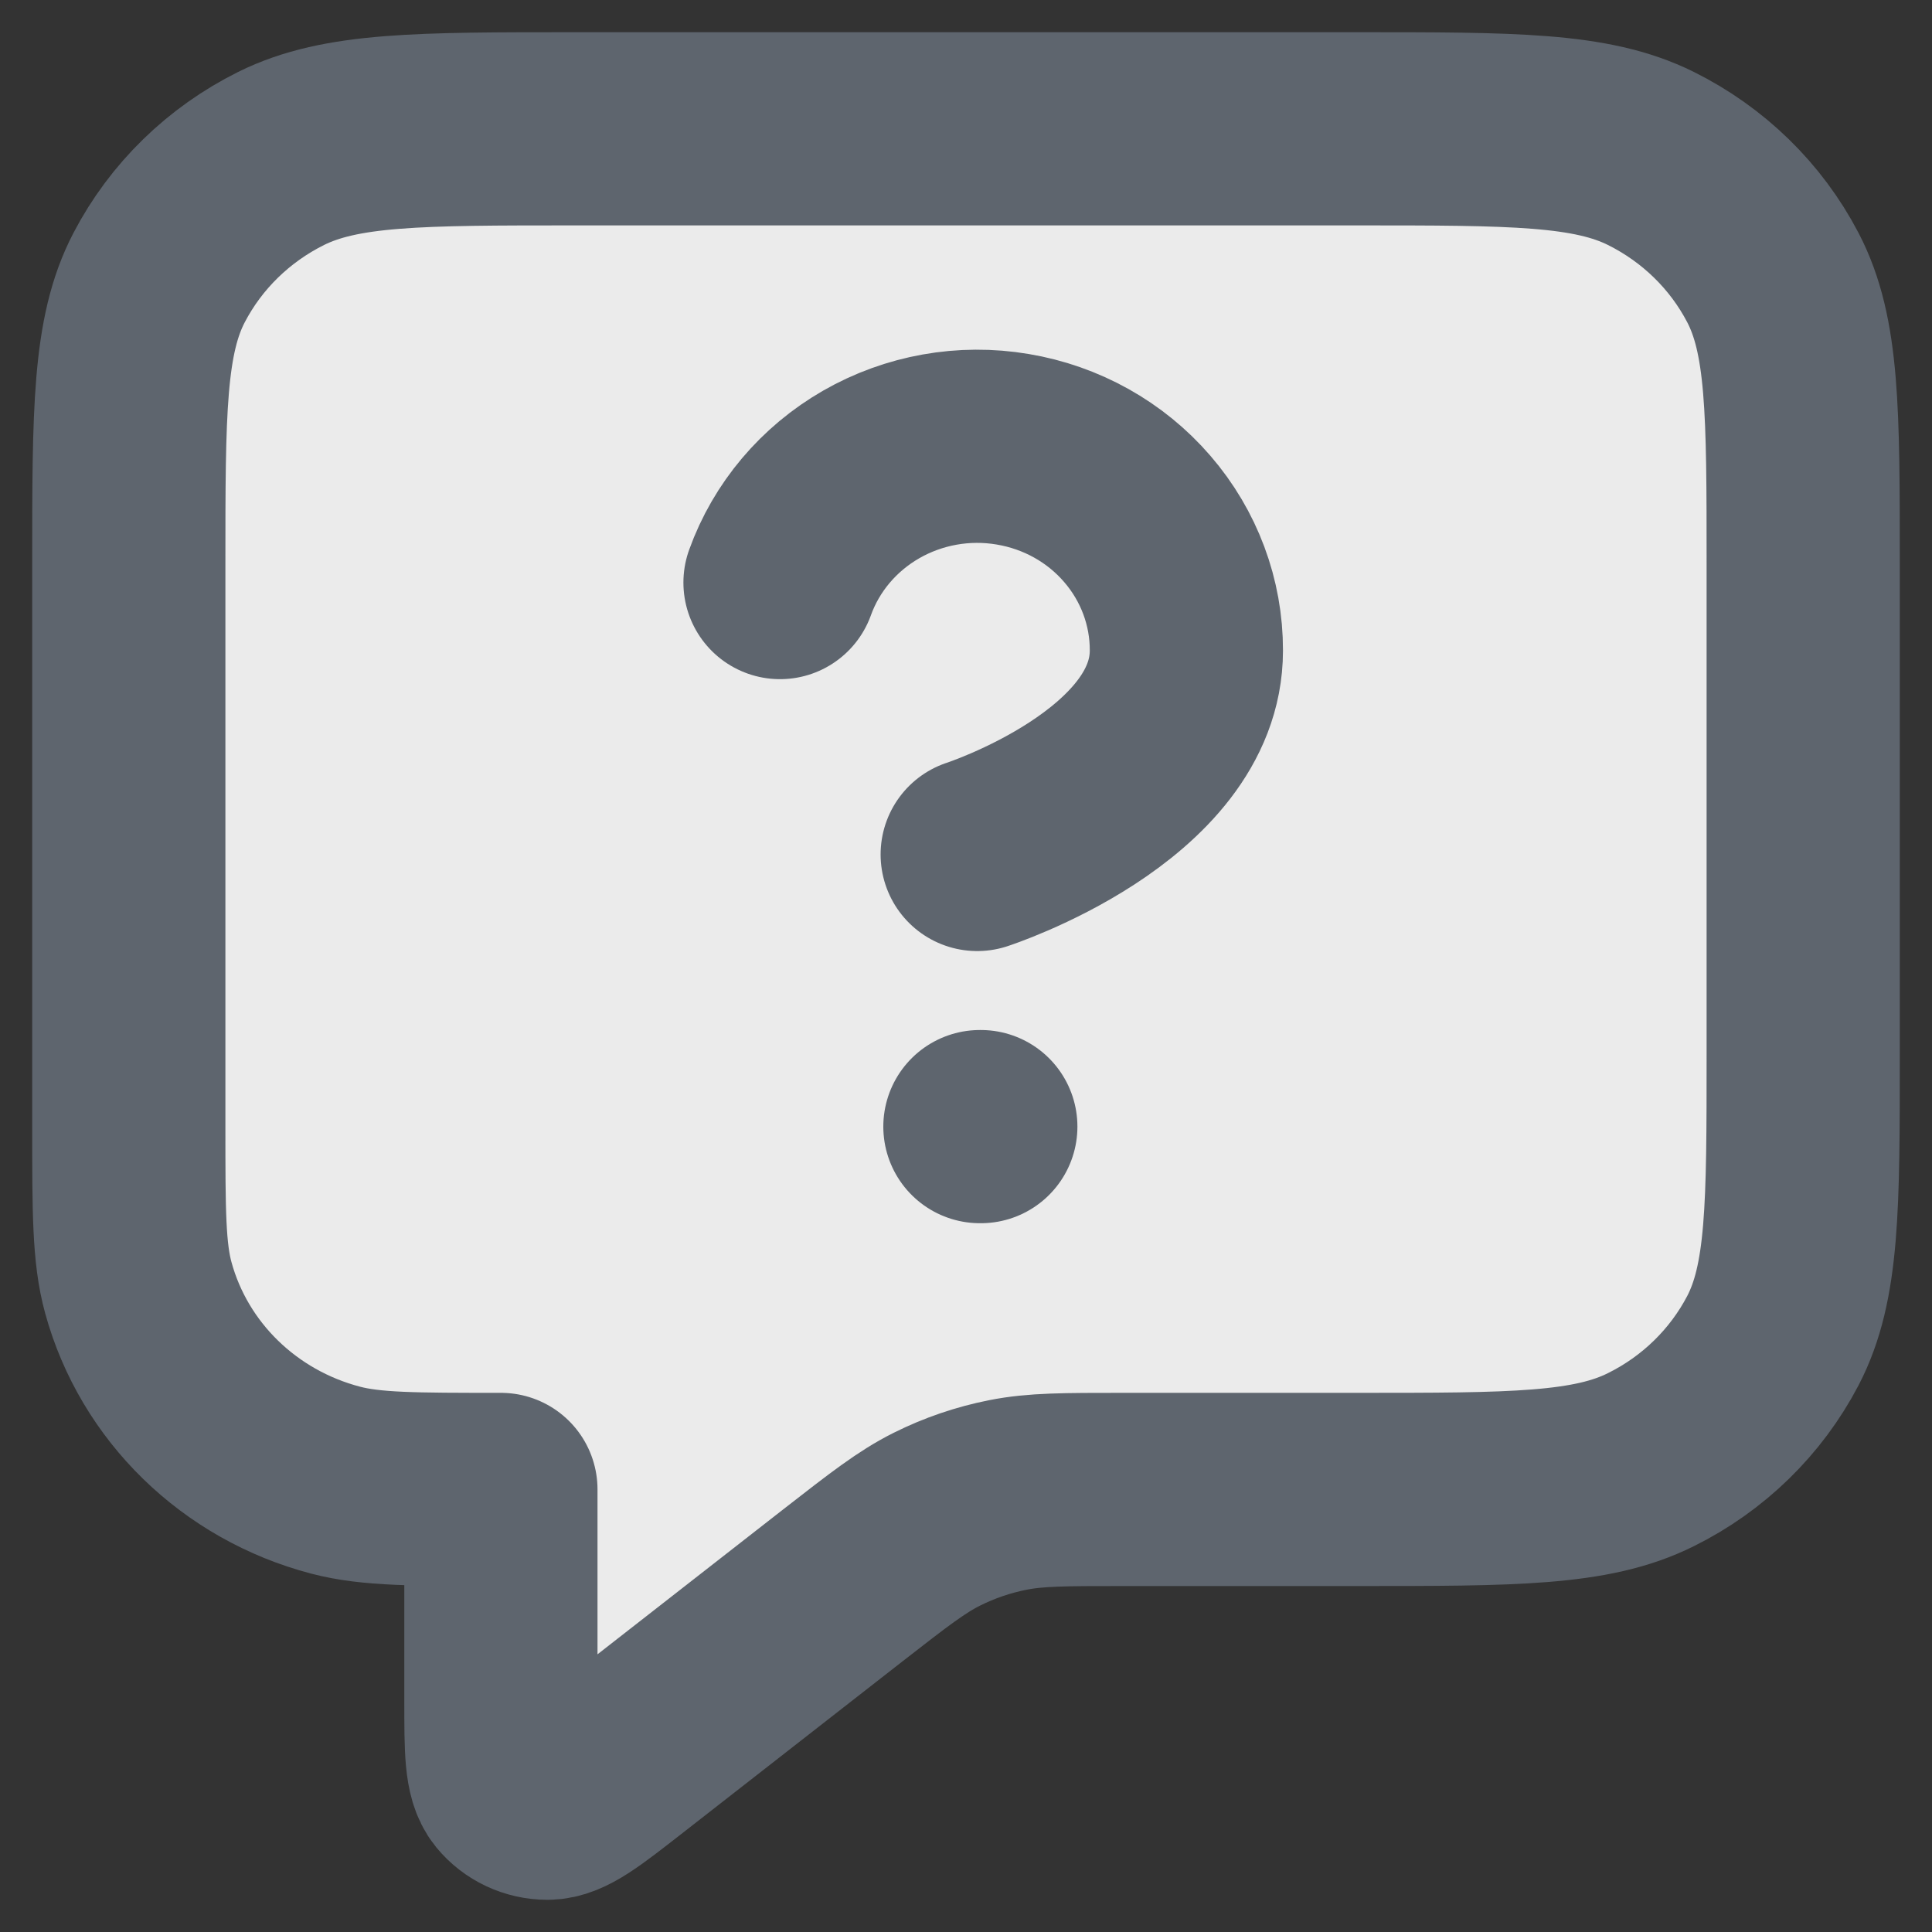 <svg width="15" height="15" viewBox="0 0 15 15" fill="none" xmlns="http://www.w3.org/2000/svg">
<rect x="0" y="0" width="15" height="15" fill="#333333" stroke="none"/>
<path opacity="0.12" d="M1 4.38C1 3.197 1 2.605 1.236 2.154C1.444 1.756 1.775 1.433 2.183 1.23C2.647 1 3.253 1 4.467 1H10.533C11.747 1 12.354 1 12.817 1.23C13.225 1.433 13.556 1.756 13.764 2.154C14 2.605 14 3.197 14 4.38V8.183C14 9.366 14 9.958 13.764 10.41C13.556 10.807 13.225 11.131 12.817 11.333C12.354 11.564 11.747 11.564 10.533 11.564H8.716C8.265 11.564 8.04 11.564 7.824 11.607C7.633 11.645 7.448 11.708 7.274 11.795C7.078 11.893 6.902 12.03 6.55 12.304L4.828 13.648C4.527 13.883 4.377 14 4.25 14C4.14 14 4.036 13.951 3.968 13.868C3.889 13.771 3.889 13.584 3.889 13.208V11.564C3.217 11.564 2.881 11.564 2.606 11.492C1.858 11.296 1.274 10.727 1.074 9.998C1 9.729 1 9.402 1 8.747V4.38Z" fill="#EBEBEB"/>
<path d="M1 4.38C1 3.197 1 2.605 1.236 2.154C1.444 1.756 1.775 1.433 2.183 1.23C2.647 1 3.253 1 4.467 1H10.533C11.747 1 12.354 1 12.817 1.23C13.225 1.433 13.556 1.756 13.764 2.154C14 2.605 14 3.197 14 4.38V8.183C14 9.366 14 9.958 13.764 10.41C13.556 10.807 13.225 11.131 12.817 11.333C12.354 11.564 11.747 11.564 10.533 11.564H8.716C8.265 11.564 8.04 11.564 7.824 11.607C7.633 11.645 7.448 11.708 7.274 11.795C7.078 11.893 6.902 12.03 6.55 12.304L4.828 13.648C4.527 13.883 4.377 14 4.25 14C4.14 14 4.036 13.951 3.968 13.868C3.889 13.771 3.889 13.584 3.889 13.208V11.564C3.217 11.564 2.881 11.564 2.606 11.492C1.858 11.296 1.274 10.727 1.074 9.998C1 9.729 1 9.402 1 8.747V4.38Z" fill="#EBEBEB"/>
<path d="M6.056 4.523C6.183 4.17 6.434 3.873 6.765 3.683C7.095 3.494 7.484 3.424 7.862 3.488C8.24 3.551 8.583 3.742 8.83 4.029C9.077 4.315 9.212 4.677 9.211 5.051C9.211 6.106 7.587 6.634 7.587 6.634" fill="#EBEBEB"/>
<path d="M6.056 4.523C6.183 4.17 6.434 3.873 6.765 3.683C7.095 3.494 7.484 3.424 7.862 3.488C8.24 3.551 8.583 3.742 8.83 4.029C9.077 4.315 9.212 4.677 9.211 5.051C9.211 6.106 7.587 6.634 7.587 6.634M7.608 8.747H7.615M3.889 11.564V13.208C3.889 13.584 3.889 13.771 3.968 13.868C4.036 13.951 4.14 14 4.25 14C4.377 14 4.527 13.883 4.828 13.648L6.55 12.304C6.902 12.03 7.078 11.893 7.274 11.795C7.448 11.708 7.633 11.645 7.824 11.607C8.04 11.564 8.265 11.564 8.716 11.564H10.533C11.747 11.564 12.354 11.564 12.817 11.333C13.225 11.131 13.556 10.807 13.764 10.41C14 9.958 14 9.366 14 8.183V4.38C14 3.197 14 2.605 13.764 2.154C13.556 1.756 13.225 1.433 12.817 1.23C12.354 1 11.747 1 10.533 1H4.467C3.253 1 2.647 1 2.183 1.23C1.775 1.433 1.444 1.756 1.236 2.154C1 2.605 1 3.197 1 4.38V8.747C1 9.402 1 9.729 1.074 9.998C1.274 10.727 1.858 11.296 2.606 11.492C2.881 11.564 3.217 11.564 3.889 11.564Z" stroke="#5E656E" stroke-width="1.5" stroke-linecap="round" stroke-linejoin="round"/>
</svg>
